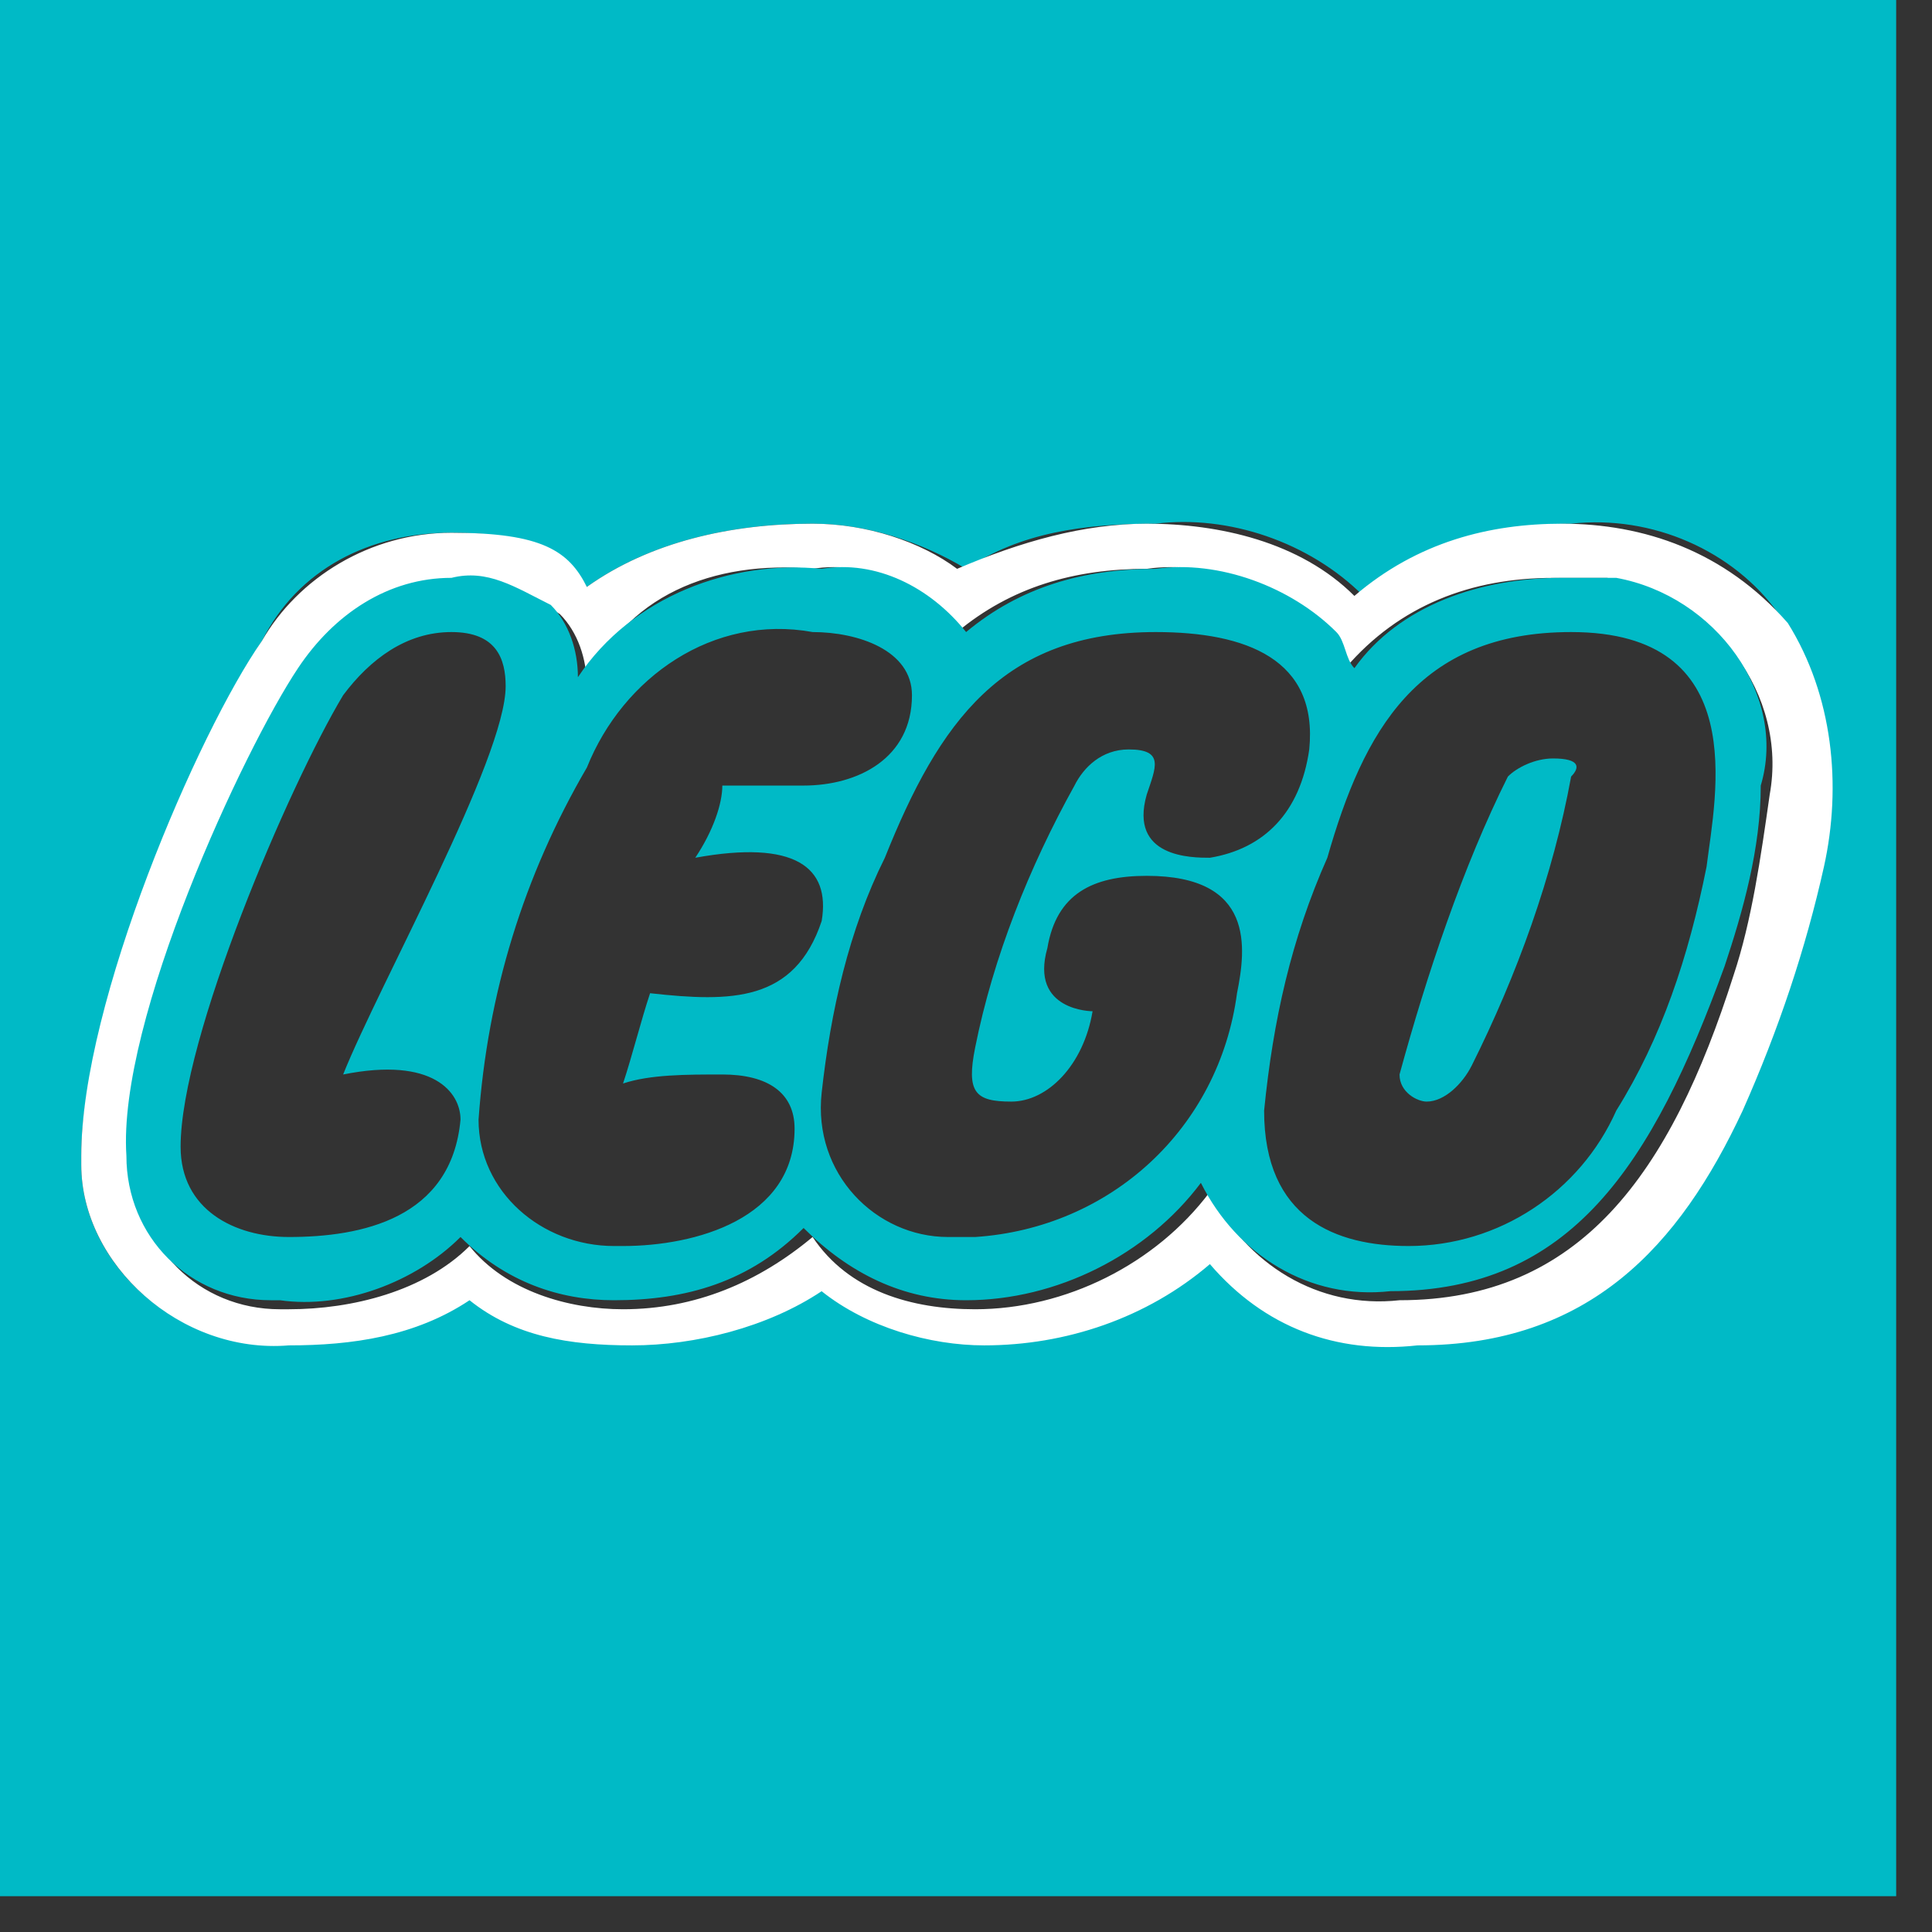 <svg width="33" height="33" viewBox="0 0 33 33" fill="none" xmlns="http://www.w3.org/2000/svg">
<rect x="0" y="0" width="33" height="33" fill="#333333" stroke="none"/>
<path d="M0 0V32.388H32.388V0H0ZM31 14.652C30.691 16.194 30.229 17.582 29.612 18.816C28.532 21.129 26.99 22.826 24.06 22.826C22.672 22.98 21.438 22.363 20.512 21.438C19.433 22.363 18.045 22.826 16.657 22.826C15.577 22.826 14.652 22.517 13.88 21.9C12.955 22.517 11.876 22.826 10.642 22.826C9.716 22.826 8.791 22.517 7.866 22.055C6.94 22.672 5.861 22.826 4.781 22.826C3.085 23.134 1.388 21.592 1.388 19.895V19.741C1.388 17.274 3.393 12.647 4.473 10.95C5.09 9.716 6.323 9.099 7.711 9.099C9.254 9.099 9.716 9.562 10.025 10.025C11.104 9.254 12.492 8.945 13.88 8.945C14.806 8.945 15.731 9.254 16.502 9.716C17.428 9.099 18.507 8.945 19.741 8.945C20.975 8.791 22.363 9.254 23.288 10.179C24.214 9.408 25.448 8.945 26.836 8.945C28.224 8.791 29.612 9.408 30.383 10.488C31.154 11.721 31.308 13.264 31 14.652Z" fill="#00BAC6"/>
<path d="M26.681 8.945C25.447 8.945 24.213 9.254 23.134 10.179C22.209 9.254 20.82 8.945 19.587 8.945C18.507 8.945 17.427 9.254 16.348 9.716C15.731 9.254 14.806 8.945 13.88 8.945C12.492 8.945 11.104 9.254 10.024 10.025C9.716 9.408 9.253 9.1 7.711 9.1C6.323 9.1 5.089 9.871 4.472 10.95C3.393 12.493 1.388 17.119 1.388 19.741V19.895C1.388 21.592 3.084 23.134 4.935 22.98C6.015 22.98 7.094 22.826 8.02 22.209C8.791 22.826 9.716 22.98 10.796 22.98C11.875 22.98 13.109 22.672 14.034 22.055C14.806 22.672 15.885 22.98 16.811 22.98C18.199 22.98 19.587 22.517 20.666 21.592C21.592 22.672 22.825 23.134 24.213 22.98C27.144 22.98 28.686 21.284 29.766 18.97C30.383 17.582 30.845 16.194 31.154 14.806C31.462 13.418 31.308 11.876 30.537 10.642C29.457 9.408 28.069 8.945 26.681 8.945ZM30.228 13.572C30.074 14.652 29.92 15.731 29.611 16.657C28.532 20.05 26.99 22.209 23.905 22.209C22.517 22.363 21.283 21.592 20.666 20.358C19.741 21.592 18.199 22.363 16.656 22.363C15.577 22.363 14.497 22.055 13.88 21.129C12.955 21.901 11.875 22.363 10.641 22.363C9.716 22.363 8.636 22.055 8.02 21.284C7.248 22.055 6.015 22.363 4.935 22.363H4.781C3.393 22.363 2.313 21.284 2.313 19.895C2.159 17.582 4.472 12.955 5.243 11.567C5.706 10.642 6.786 10.025 7.865 10.025C8.482 10.025 9.099 10.179 9.562 10.488C9.87 10.796 10.024 11.259 10.024 11.721C10.641 10.179 12.184 9.562 13.88 9.716C14.806 9.562 15.885 10.025 16.348 10.796C17.273 10.025 18.353 9.716 19.587 9.716C20.666 9.562 21.9 10.025 22.671 10.796C22.825 10.95 22.98 11.104 22.98 11.413C23.905 10.333 25.139 9.871 26.527 9.871C26.835 9.871 27.144 9.871 27.452 9.871C29.303 10.179 30.537 11.876 30.228 13.572Z" fill="white"/>
<path d="M27.607 9.87C27.298 9.87 26.99 9.87 26.681 9.87C25.294 9.87 23.905 10.333 23.134 11.413C22.98 11.258 22.98 10.95 22.826 10.796C22.055 10.024 20.821 9.562 19.741 9.716C18.507 9.716 17.428 10.024 16.502 10.796C15.886 10.024 14.96 9.562 14.035 9.716C12.492 9.562 10.796 10.179 9.871 11.567C9.871 11.104 9.716 10.641 9.408 10.333C8.791 10.024 8.328 9.716 7.711 9.87C6.632 9.87 5.706 10.487 5.09 11.413C4.164 12.801 2.005 17.427 2.159 19.741C2.159 21.129 3.239 22.209 4.627 22.209H4.781C5.861 22.363 7.095 21.9 7.866 21.129C8.637 21.9 9.562 22.209 10.488 22.209C11.721 22.209 12.801 21.9 13.726 20.975C14.498 21.746 15.423 22.209 16.502 22.209C18.045 22.209 19.587 21.437 20.512 20.204C21.129 21.437 22.363 22.209 23.751 22.054C26.836 22.054 28.224 19.895 29.458 16.502C29.766 15.577 30.075 14.497 30.075 13.418C30.537 11.875 29.303 10.179 27.607 9.87ZM7.866 19.124C7.711 20.82 6.169 21.129 4.935 21.129C4.01 21.129 3.085 20.666 3.085 19.587C3.085 17.736 4.935 13.418 5.861 11.875C6.323 11.258 6.94 10.796 7.711 10.796C8.483 10.796 8.637 11.258 8.637 11.721C8.637 12.955 6.478 16.811 5.861 18.353C7.403 18.044 7.866 18.661 7.866 19.124ZM11.104 16.965C10.95 17.427 10.796 18.044 10.642 18.507C11.104 18.353 11.721 18.353 12.338 18.353C13.109 18.353 13.572 18.661 13.572 19.278C13.572 20.82 11.876 21.283 10.642 21.283H10.488C9.254 21.283 8.174 20.358 8.174 19.124C8.328 16.965 8.945 14.96 10.025 13.109C10.642 11.567 12.184 10.487 13.881 10.796C14.652 10.796 15.577 11.104 15.577 11.875C15.577 12.955 14.652 13.418 13.726 13.418C13.264 13.418 12.801 13.418 12.338 13.418C12.338 13.726 12.184 14.189 11.876 14.651C13.572 14.343 14.189 14.806 14.035 15.731C13.572 17.119 12.492 17.119 11.104 16.965ZM19.279 12.801C18.816 12.801 18.507 13.109 18.353 13.418C17.582 14.806 16.965 16.348 16.657 17.89C16.502 18.661 16.657 18.816 17.274 18.816C17.89 18.816 18.507 18.199 18.662 17.273C18.662 17.273 17.582 17.273 17.89 16.194C18.045 15.268 18.662 14.96 19.587 14.96C21.438 14.96 21.284 16.194 21.129 16.965C20.821 19.278 18.97 20.975 16.657 21.129C16.502 21.129 16.348 21.129 16.194 21.129C14.96 21.129 13.881 20.049 14.035 18.661C14.189 17.273 14.498 15.885 15.114 14.651C16.04 12.338 17.119 10.796 19.741 10.796C21.284 10.796 22.517 11.258 22.363 12.801C22.209 13.88 21.592 14.497 20.667 14.651C20.358 14.651 19.279 14.651 19.587 13.572C19.741 13.109 19.895 12.801 19.279 12.801ZM29.149 14.806C28.841 16.348 28.378 17.736 27.607 18.97C26.99 20.358 25.602 21.283 24.06 21.283C22.826 21.283 21.592 20.82 21.592 18.97C21.746 17.427 22.055 16.039 22.672 14.651C23.288 12.492 24.214 10.796 26.836 10.796C29.92 10.796 29.303 13.572 29.149 14.806Z" fill="#00BAC6"/>
<path d="M26.527 12.955C26.219 12.955 25.91 13.109 25.756 13.264C24.985 14.806 24.368 16.657 23.905 18.353C23.905 18.662 24.214 18.816 24.368 18.816C24.676 18.816 24.985 18.507 25.139 18.199C25.91 16.657 26.527 14.96 26.836 13.264C26.99 13.109 26.99 12.955 26.527 12.955Z" fill="#00BAC6"/>
</svg>
